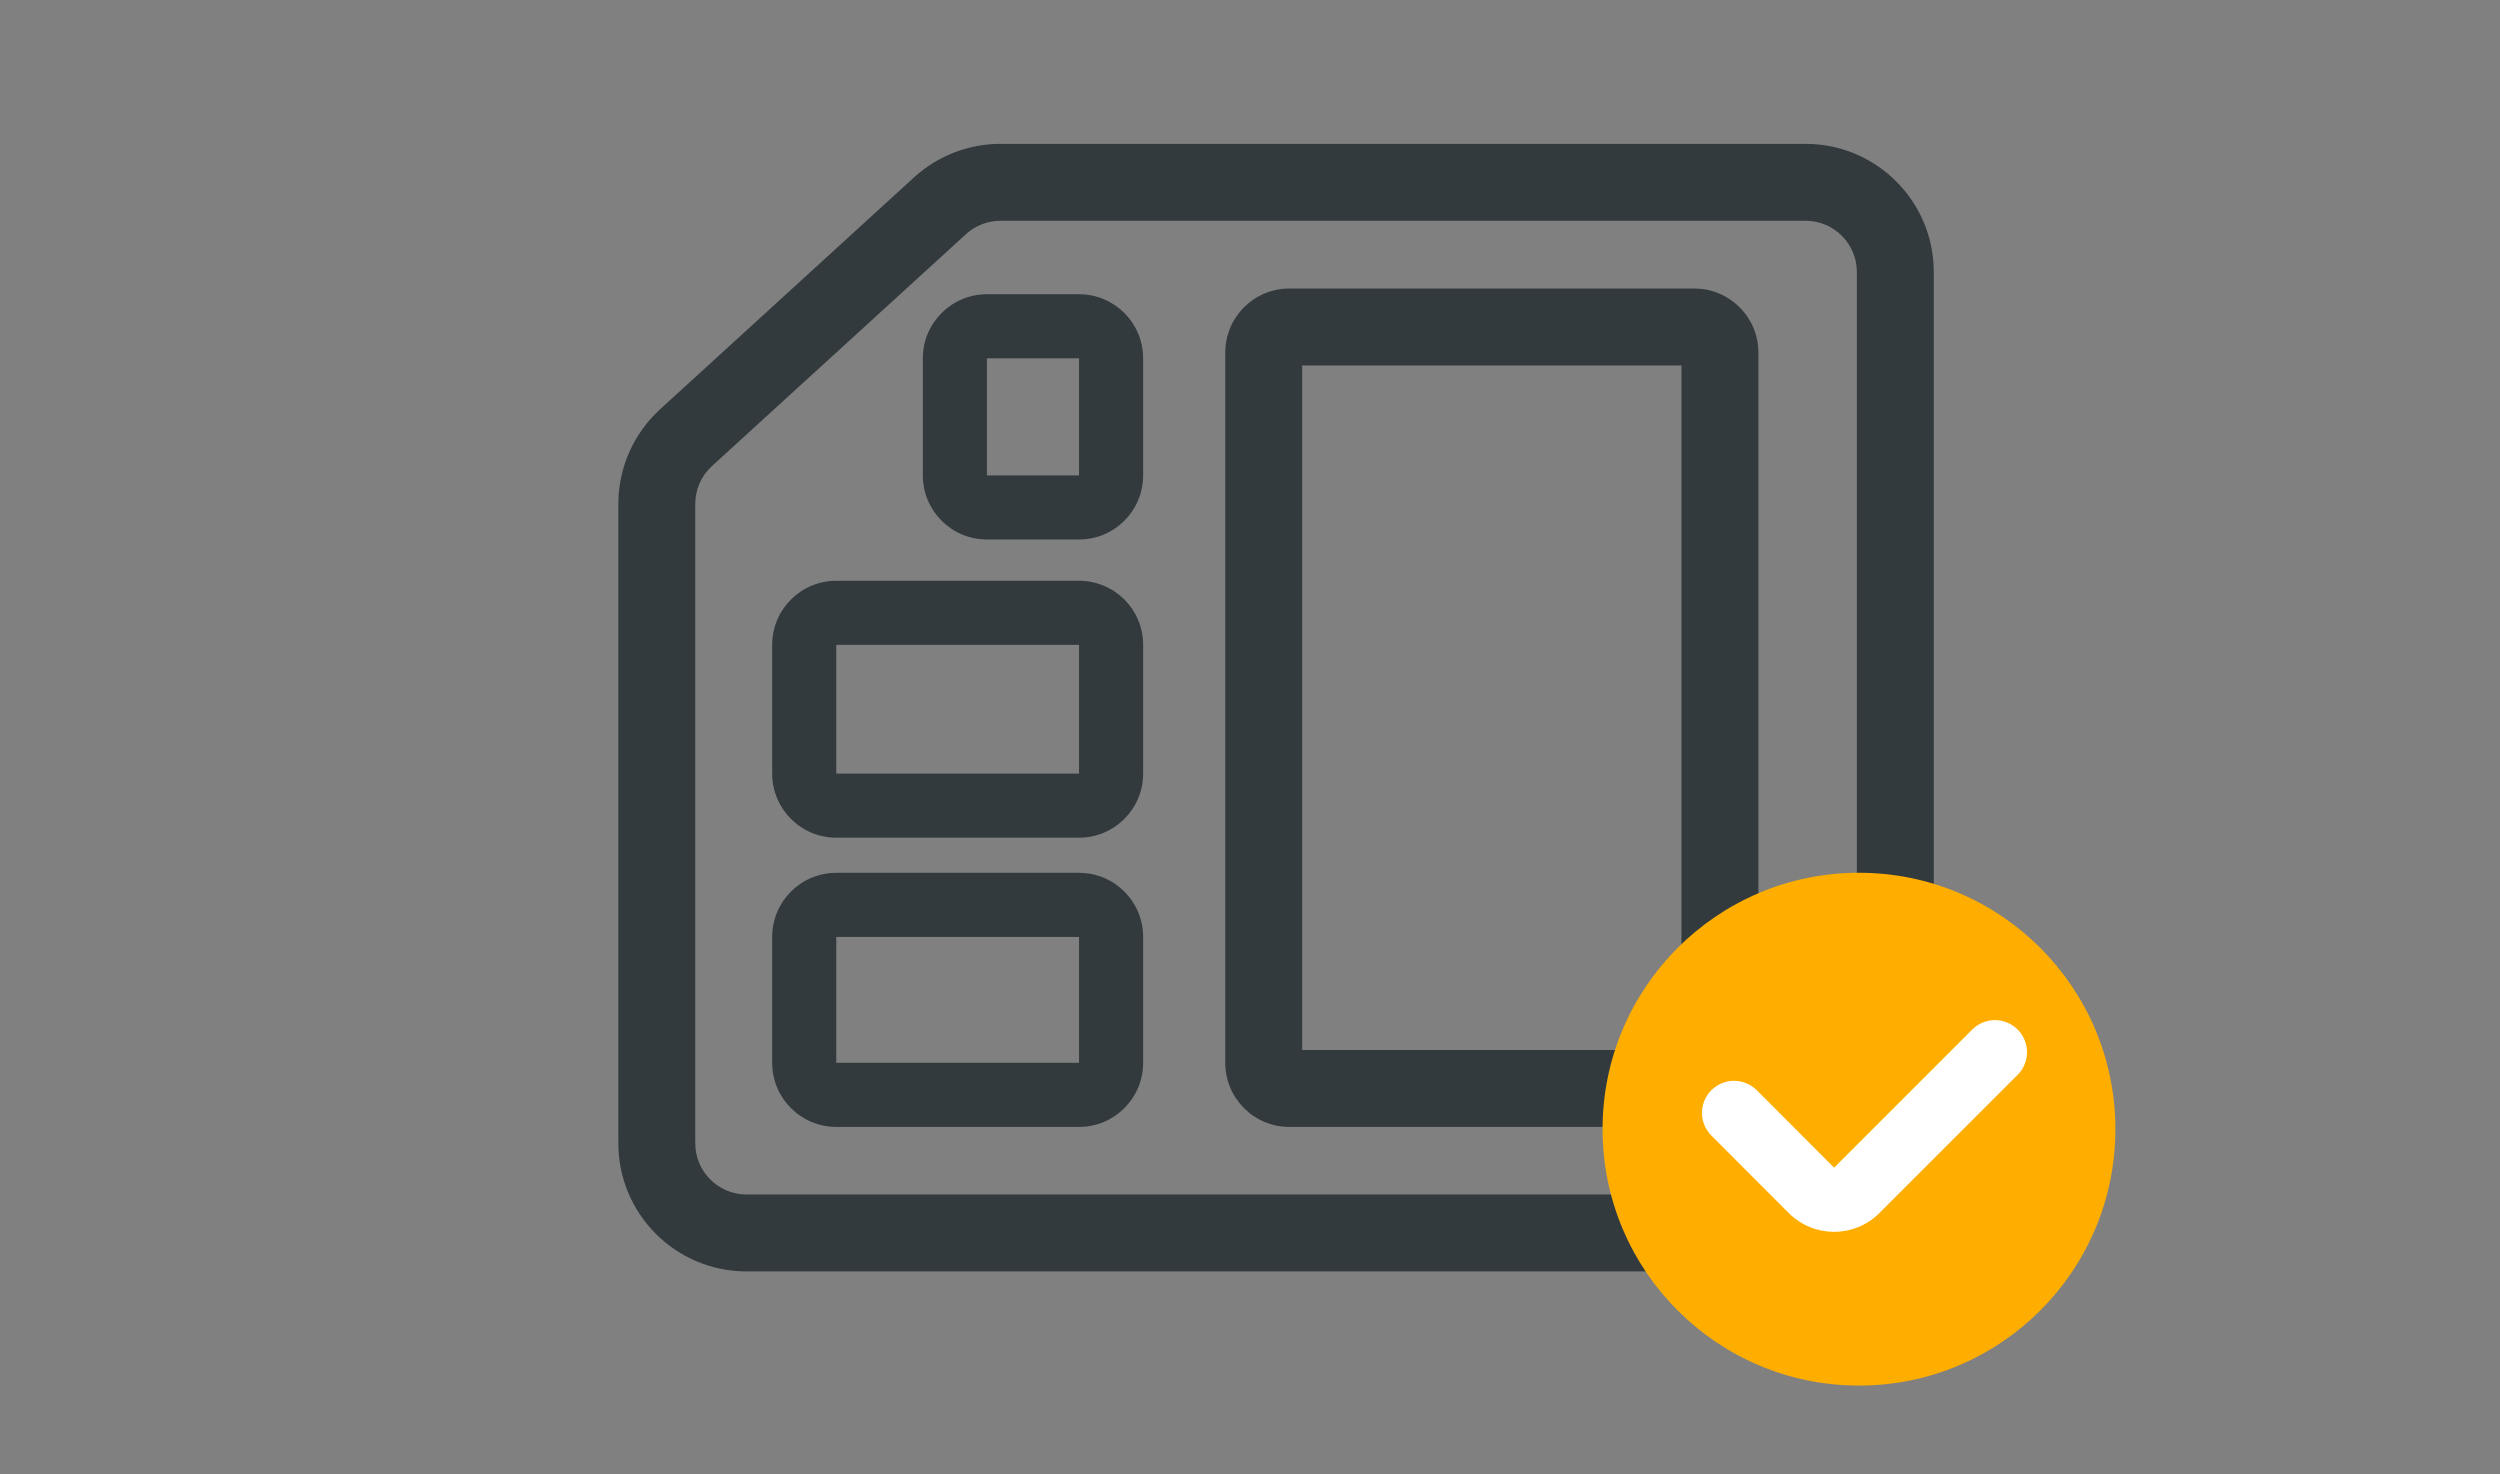 <svg width="39" height="23" viewBox="0 0 39 23" fill="none" xmlns="http://www.w3.org/2000/svg">
<rect x="0" y="0" width="39" height="23" fill="#808080" stroke="none"/>
<path fill-rule="evenodd" clip-rule="evenodd" d="M28.967 17.834L28.967 4.244C28.967 3.802 28.609 3.444 28.167 3.444L15.608 3.444C15.408 3.444 15.216 3.519 15.069 3.653L11.106 7.271C10.94 7.423 10.846 7.637 10.846 7.862L10.846 17.834C10.846 18.276 11.204 18.634 11.646 18.634L28.167 18.634C28.609 18.634 28.967 18.276 28.967 17.834ZM30.167 4.244L30.167 17.834C30.167 18.939 29.271 19.834 28.167 19.834L11.646 19.834C10.541 19.834 9.646 18.939 9.646 17.834L9.646 7.862C9.646 7.3 9.882 6.764 10.297 6.385L14.259 2.767C14.628 2.431 15.109 2.244 15.608 2.244L28.167 2.244C29.271 2.244 30.167 3.14 30.167 4.244Z" fill="#323A3E"/>
<path fill-rule="evenodd" clip-rule="evenodd" d="M13.046 14.616L13.046 16.58L16.833 16.58L16.833 14.616L13.046 14.616ZM12.046 16.58C12.046 17.132 12.494 17.58 13.046 17.58L16.833 17.58C17.385 17.58 17.833 17.132 17.833 16.58L17.833 14.616C17.833 14.063 17.385 13.616 16.833 13.616L13.046 13.616C12.494 13.616 12.046 14.063 12.046 14.616L12.046 16.58Z" fill="#323A3E"/>
<path fill-rule="evenodd" clip-rule="evenodd" d="M20.314 16.38L26.231 16.38L26.231 5.701L20.314 5.701L20.314 16.38ZM19.114 16.58C19.114 17.132 19.561 17.58 20.114 17.58L26.431 17.58C26.983 17.58 27.431 17.132 27.431 16.58L27.431 5.501C27.431 4.948 26.983 4.501 26.431 4.501L20.114 4.501C19.561 4.501 19.114 4.948 19.114 5.501L19.114 16.58Z" fill="#323A3E"/>
<path fill-rule="evenodd" clip-rule="evenodd" d="M13.046 10.06L13.046 12.068L16.833 12.068L16.833 10.06L13.046 10.06ZM12.046 12.068C12.046 12.62 12.494 13.068 13.046 13.068L16.833 13.068C17.385 13.068 17.833 12.62 17.833 12.068L17.833 10.06C17.833 9.507 17.385 9.06 16.833 9.06L13.046 9.06C12.494 9.06 12.046 9.507 12.046 10.06L12.046 12.068Z" fill="#323A3E"/>
<path fill-rule="evenodd" clip-rule="evenodd" d="M15.396 5.59L15.396 7.416L16.833 7.416L16.833 5.59L15.396 5.59ZM14.396 7.416C14.396 7.969 14.844 8.416 15.396 8.416L16.833 8.416C17.385 8.416 17.833 7.969 17.833 7.416L17.833 5.59C17.833 5.038 17.385 4.59 16.833 4.59L15.396 4.59C14.844 4.59 14.396 5.038 14.396 5.59L14.396 7.416Z" fill="#323A3E"/>
<path d="M25 17.615C25 15.406 26.791 13.615 29 13.615V13.615C31.209 13.615 33 15.406 33 17.615V17.615C33 19.824 31.209 21.615 29 21.615V21.615C26.791 21.615 25 19.824 25 17.615V17.615Z" fill="#FFAE00"/>
<path fill-rule="evenodd" clip-rule="evenodd" d="M31.475 16.061C31.67 16.256 31.67 16.572 31.475 16.768L29.319 18.923C28.928 19.314 28.295 19.314 27.904 18.923L26.697 17.714C26.502 17.519 26.502 17.202 26.698 17.007C26.893 16.812 27.209 16.812 27.405 17.007L28.612 18.216L30.767 16.061C30.963 15.865 31.279 15.865 31.475 16.061Z" fill="white"/>
</svg>
